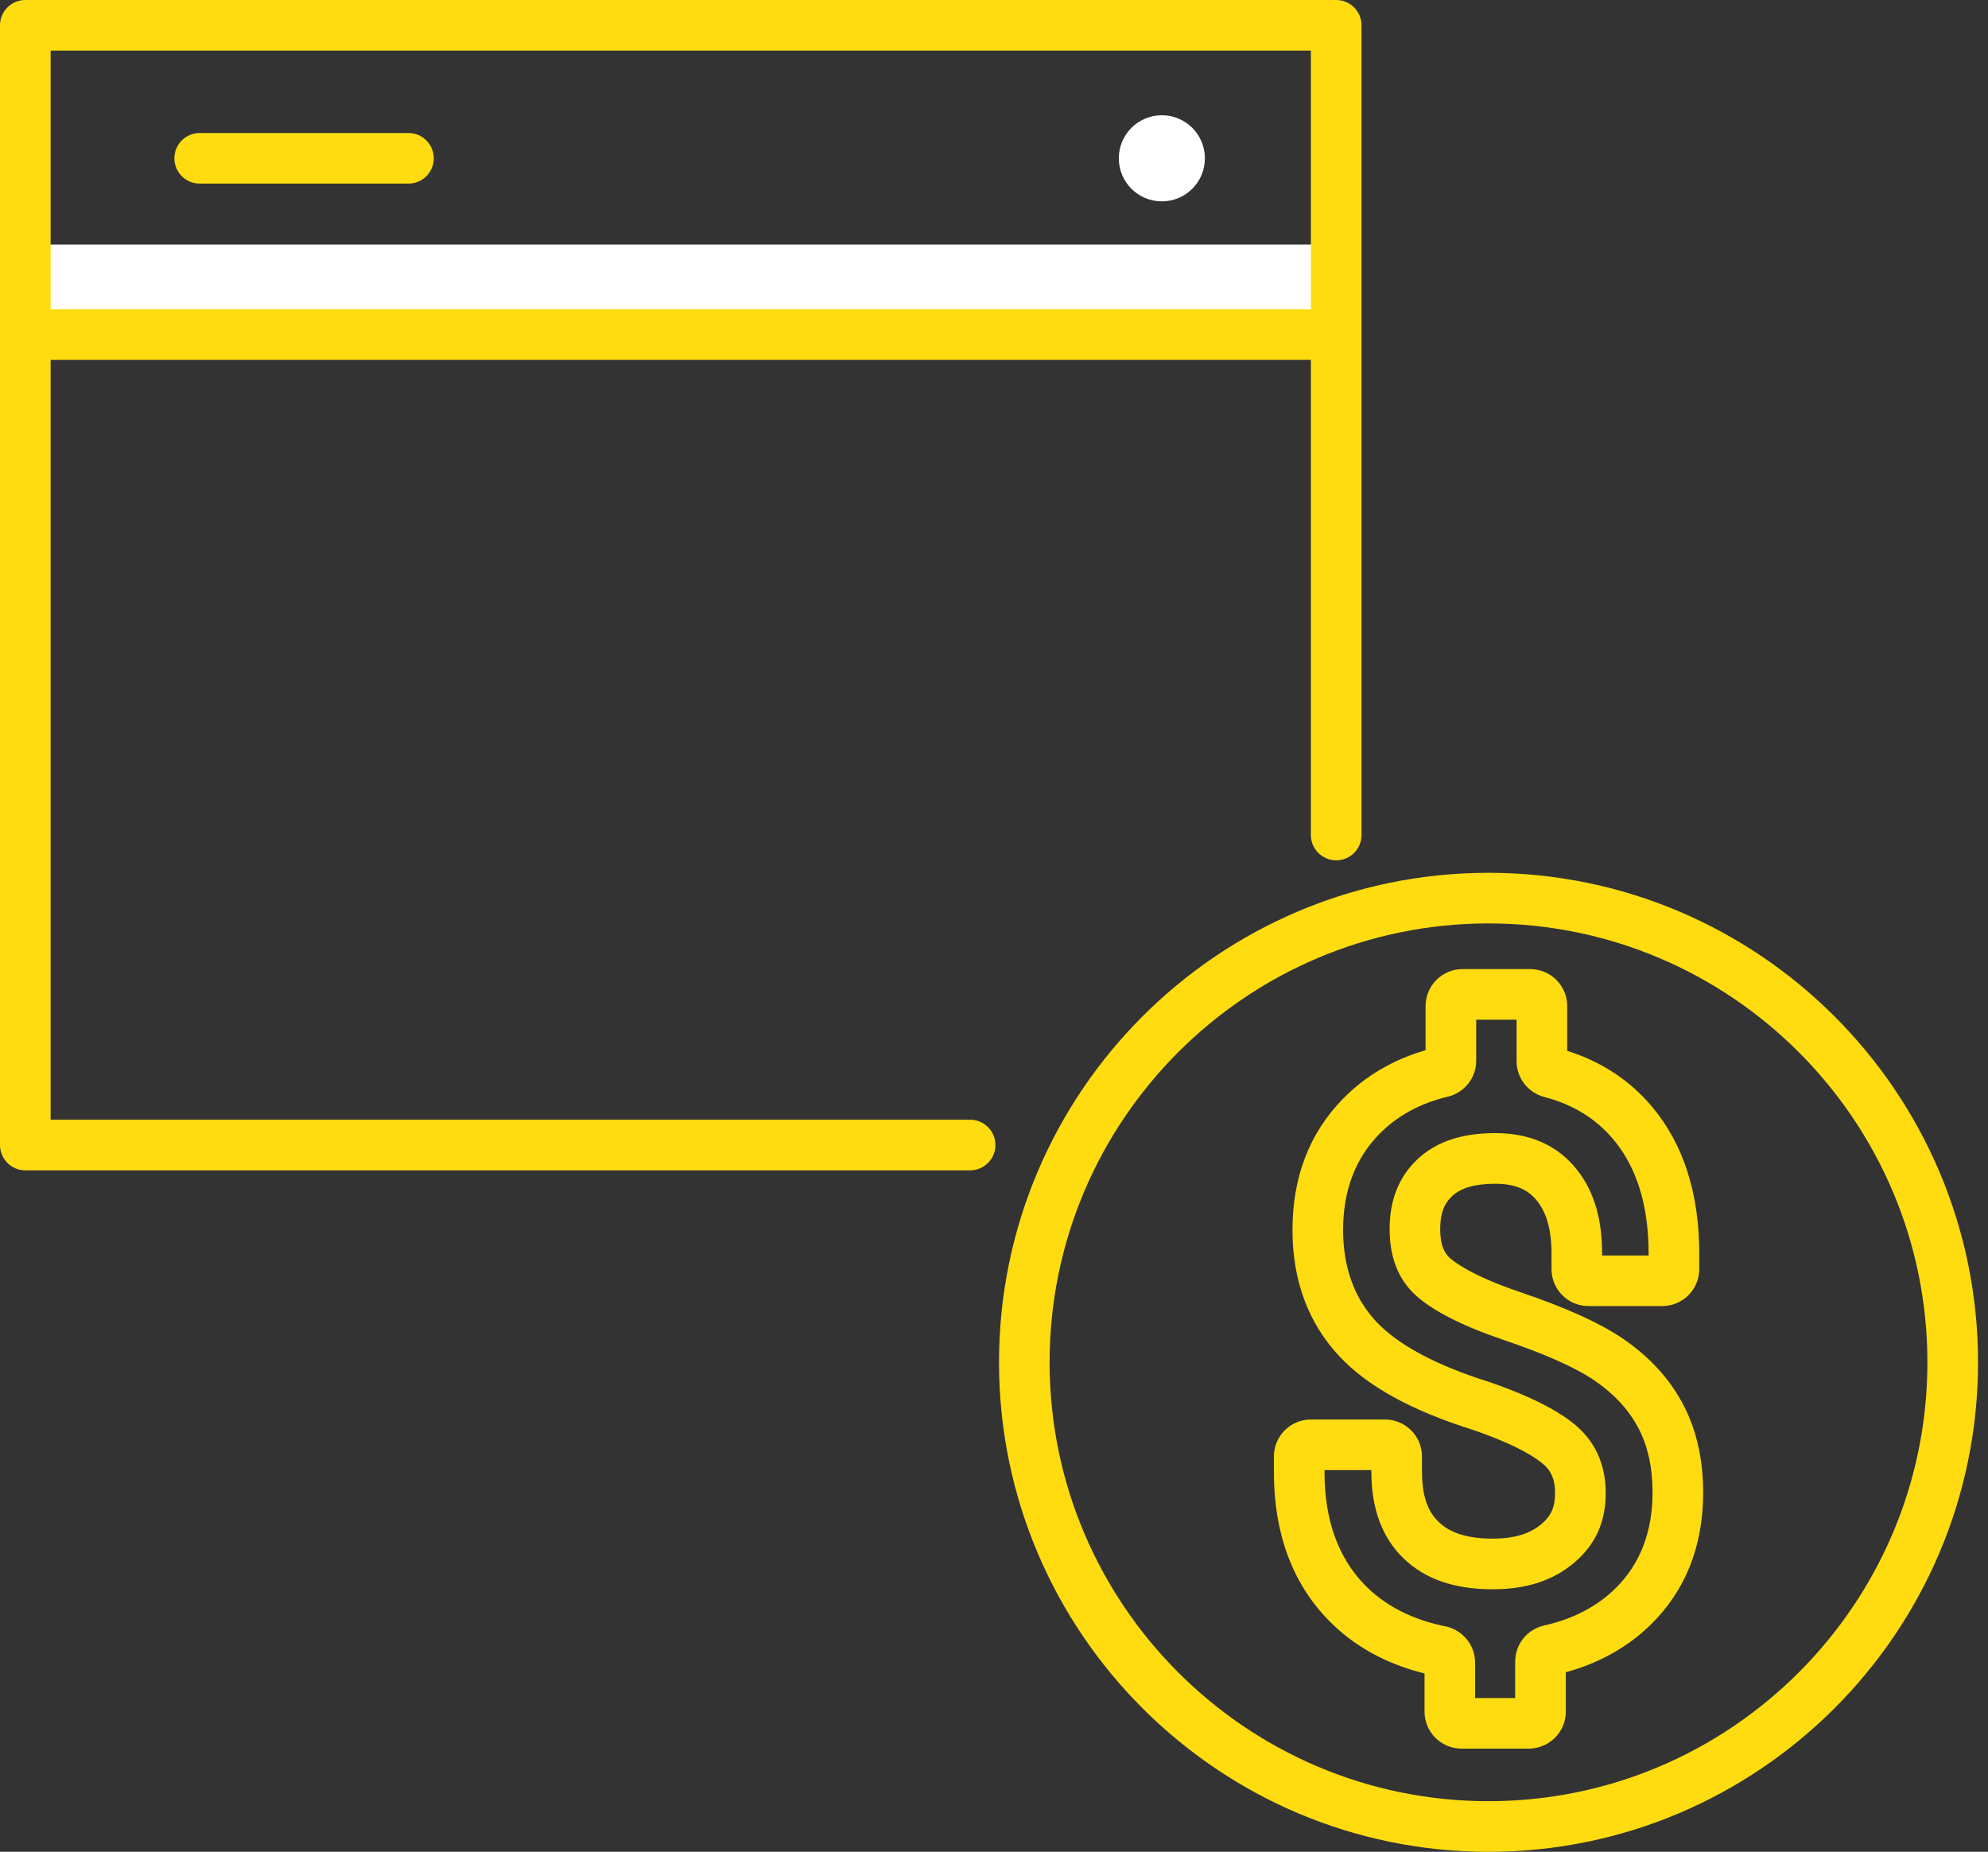<svg width="73" height="68" viewBox="0 0 73 68" fill="none" xmlns="http://www.w3.org/2000/svg">
<rect x="0" y="0" width="73" height="68" fill="#333333" stroke="none"/>
<path d="M0.929 8.98H49.066V12.287H0.929V8.98Z" fill="white"/>
<path d="M44.244 5.813C44.244 6.686 43.537 7.394 42.663 7.394C41.79 7.394 41.083 6.686 41.083 5.813C41.083 4.94 41.79 4.232 42.663 4.232C43.537 4.232 44.244 4.94 44.244 5.813Z" fill="white"/>
<path d="M35.623 41.117H1.859V13.216H48.136V30.663C48.136 31.176 48.553 31.592 49.066 31.592C49.579 31.592 49.995 31.176 49.995 30.663V0.929C49.995 0.416 49.579 0 49.066 0H0.929C0.416 0 0 0.416 0 0.929V42.046C0 42.56 0.416 42.976 0.929 42.976H35.623C36.136 42.976 36.552 42.56 36.552 42.046C36.552 41.533 36.136 41.117 35.623 41.117ZM48.136 1.859V11.358H1.859V1.859H48.136ZM6.403 5.813C6.403 5.3 6.819 4.884 7.332 4.884H14.999C15.512 4.884 15.928 5.3 15.928 5.813C15.928 6.327 15.512 6.742 14.999 6.742H7.332C6.819 6.742 6.403 6.327 6.403 5.813ZM54.659 32.05C44.747 32.05 36.684 40.114 36.684 50.025C36.684 59.937 44.747 68 54.659 68C64.57 68 72.634 59.937 72.634 50.025C72.634 40.114 64.57 32.05 54.659 32.05ZM54.659 66.141C45.772 66.141 38.542 58.912 38.542 50.025C38.542 41.138 45.772 33.909 54.659 33.909C63.545 33.909 70.775 41.138 70.775 50.025C70.776 58.912 63.545 66.141 54.659 66.141ZM61.797 51.556C61.304 50.628 60.572 49.826 59.619 49.174C58.772 48.592 57.522 48.024 55.799 47.439C54.07 46.851 53.422 46.362 53.226 46.181C53.08 46.045 52.885 45.788 52.885 45.129C52.885 44.424 53.117 44.115 53.322 43.924C53.648 43.617 54.167 43.468 54.909 43.468C55.787 43.468 56.171 43.787 56.383 44.027C56.779 44.478 56.972 45.133 56.972 46.03V46.603C56.972 47.352 57.581 47.96 58.329 47.96H61.039C61.788 47.96 62.397 47.352 62.397 46.603V46.03C62.397 43.83 61.819 42.023 60.68 40.66C59.862 39.679 58.81 38.983 57.549 38.589V36.944C57.549 36.195 56.94 35.586 56.191 35.586H53.705C52.956 35.586 52.348 36.195 52.348 36.944V38.564C51.162 38.908 50.148 39.502 49.33 40.333C48.089 41.591 47.46 43.216 47.46 45.163C47.46 47.019 48.038 48.578 49.176 49.797C50.215 50.911 51.841 51.803 54.12 52.517C55.909 53.137 56.546 53.639 56.737 53.827C56.908 53.993 57.103 54.258 57.103 54.831C57.103 55.334 56.96 55.662 56.608 55.961C56.181 56.324 55.595 56.5 54.817 56.5C53.904 56.5 53.252 56.298 52.826 55.884C52.564 55.629 52.216 55.162 52.216 54.056V53.483C52.216 52.734 51.606 52.125 50.858 52.125H48.136C47.387 52.125 46.778 52.734 46.778 53.483V54.056C46.778 56.292 47.448 58.117 48.768 59.479C49.696 60.437 50.886 61.099 52.309 61.451V62.853C52.309 63.601 52.918 64.21 53.666 64.21H56.139C56.888 64.21 57.497 63.601 57.497 62.853V61.406C58.728 61.069 59.775 60.482 60.616 59.657C61.894 58.405 62.541 56.772 62.541 54.804C62.54 53.58 62.29 52.486 61.797 51.556ZM59.314 58.332C58.638 58.995 57.76 59.452 56.705 59.689C56.077 59.831 55.638 60.375 55.638 61.013V62.353H54.166V61.049C54.166 60.406 53.705 59.847 53.07 59.719C51.847 59.472 50.848 58.957 50.102 58.187C49.129 57.183 48.636 55.793 48.636 54.056V53.984H50.357V54.056C50.357 55.396 50.752 56.46 51.531 57.217C52.321 57.985 53.396 58.359 54.817 58.359C56.055 58.359 57.035 58.038 57.811 57.378C58.586 56.721 58.962 55.887 58.962 54.831C58.962 53.884 58.651 53.099 58.038 52.5C57.419 51.893 56.305 51.308 54.702 50.753C52.74 50.137 51.337 49.389 50.534 48.529C49.728 47.666 49.319 46.533 49.319 45.163C49.319 43.722 49.768 42.536 50.654 41.638C51.309 40.972 52.151 40.513 53.157 40.273C53.775 40.125 54.206 39.582 54.206 38.953V37.445H55.69V38.971C55.69 39.588 56.112 40.128 56.716 40.284C57.757 40.554 58.611 41.081 59.253 41.852C60.106 42.872 60.538 44.278 60.538 46.03V46.102H58.83V46.03C58.83 44.661 58.486 43.605 57.778 42.8C57.082 42.01 56.116 41.609 54.909 41.609C53.672 41.609 52.736 41.924 52.05 42.569C51.371 43.206 51.027 44.067 51.027 45.129C51.027 46.155 51.341 46.967 51.963 47.544C52.593 48.126 53.682 48.683 55.201 49.199C56.761 49.728 57.862 50.221 58.569 50.706C59.272 51.188 59.805 51.767 60.156 52.427C60.506 53.086 60.682 53.886 60.682 54.805C60.682 56.255 60.222 57.442 59.314 58.332Z" fill="#FFDC10"/>
</svg>
